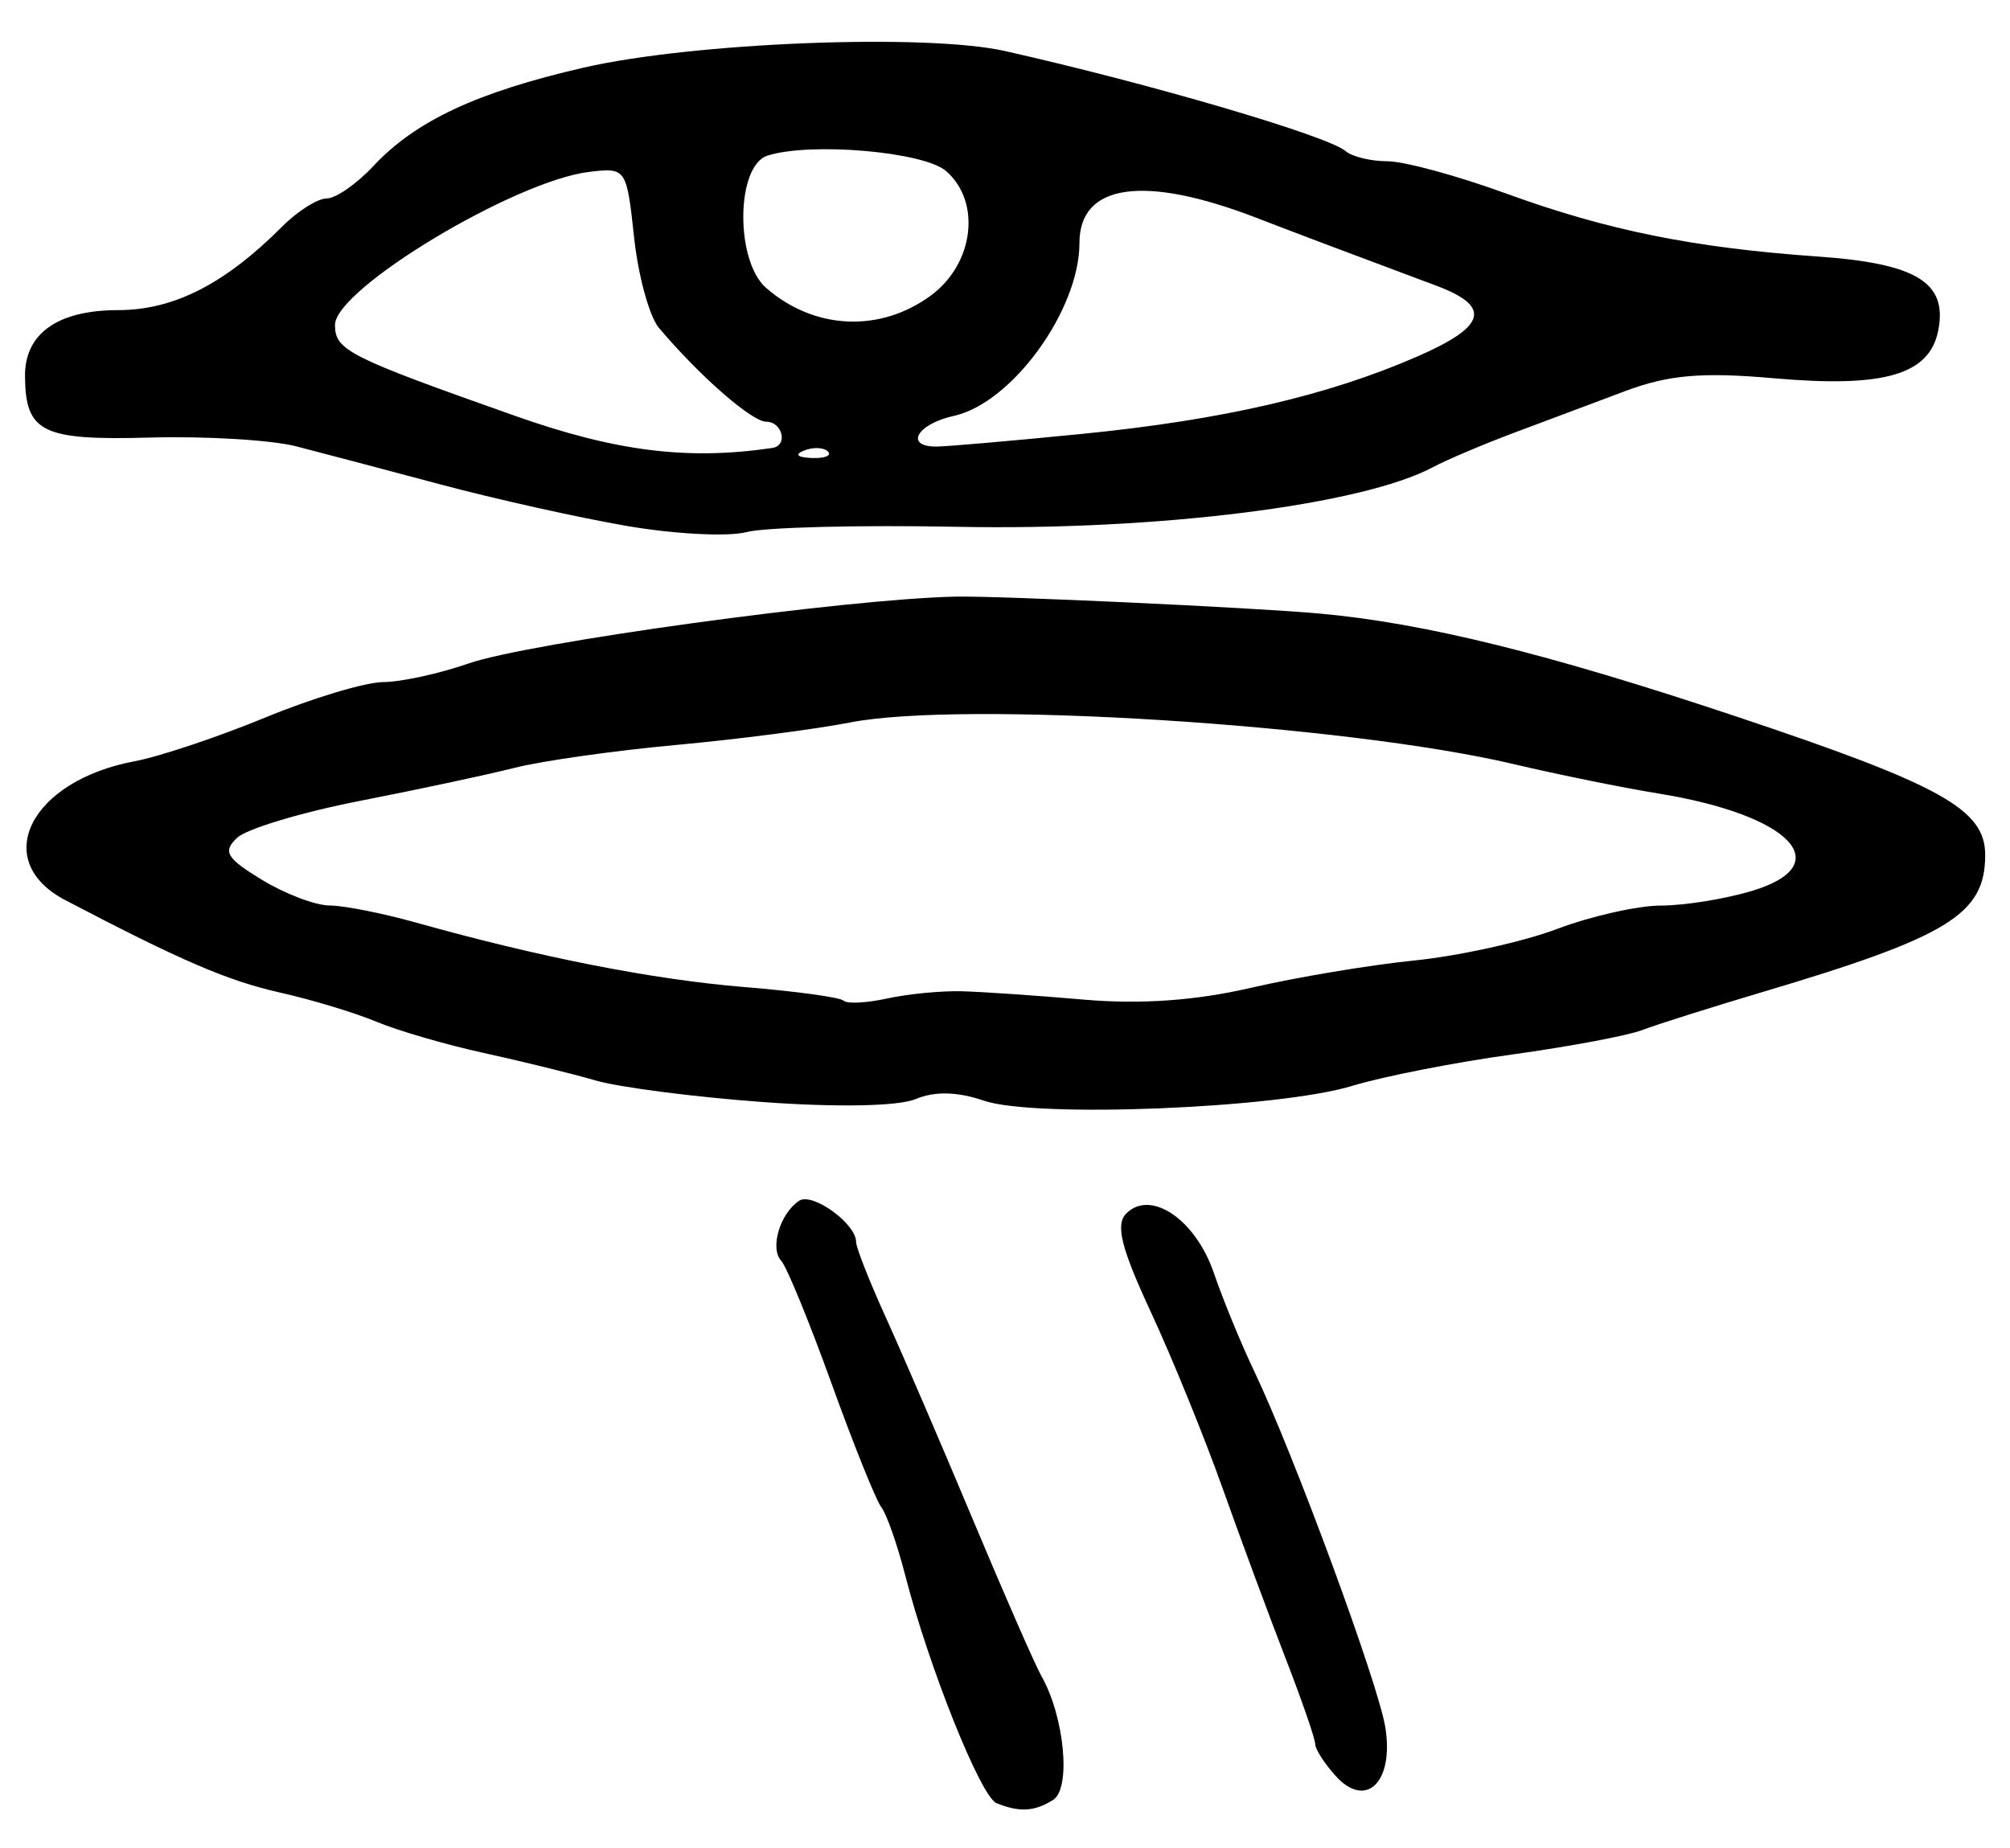 <?xml version="1.0" encoding="UTF-8" standalone="no"?>
<!-- Created with Inkscape (http://www.inkscape.org/) -->

<svg
   version="1.1"
   id="svg165"
   width="216"
   height="198.667"
   viewBox="0 0 216 198.667"
   xmlns="http://www.w3.org/2000/svg"
   xmlns:svg="http://www.w3.org/2000/svg">
  <defs
     id="defs169" />
  <g
     id="g171">
    <path
       style="fill:#000000;stroke-width:1.333"
       d="m 107.085,193.812 c -1.693,-0.689 -7.267,-14.608 -9.804,-24.479 -0.848,-3.3 -2.006,-6.6 -2.574,-7.333 -0.568,-0.733 -2.98,-6.733 -5.361,-13.333 -2.381,-6.6 -4.811,-12.523 -5.4,-13.162 -1.238,-1.343 -0.122,-5.073 1.926,-6.437 C 87.297,128.118 92,131.52 92,133.5 c 0,0.598 1.441,4.255 3.203,8.127 1.761,3.872 5.967,13.64 9.345,21.706 3.378,8.067 6.696,15.643 7.373,16.836 2.473,4.358 3.2,12.058 1.256,13.29 -1.996,1.264 -3.622,1.359 -6.091,0.353 z m 36.451,-2.922 c -1.211,-1.338 -2.202,-2.884 -2.202,-3.435 0,-0.551 -1.435,-4.703 -3.19,-9.228 C 136.389,173.702 133.353,165.5 131.397,160 c -1.956,-5.5 -5.438,-14.053 -7.737,-19.006 -3.188,-6.869 -3.811,-9.376 -2.623,-10.564 2.625,-2.625 7.438,0.646 9.403,6.39 0.975,2.849 2.917,7.58 4.317,10.514 4.279,8.969 13.343,33.582 14.112,38.32 0.955,5.886 -2.063,8.85 -5.333,5.237 z M 82,118.456 c -7.333,-0.534 -15.433,-1.579 -18,-2.322 -2.567,-0.743 -7.967,-2.071 -12,-2.953 -4.033,-0.881 -9.229,-2.393 -11.545,-3.359 -2.316,-0.966 -6.982,-2.378 -10.367,-3.136 C 24.487,105.431 19.393,103.237 7,96.742 -1.058,92.519 3.236,83.931 14.459,81.826 c 2.67,-0.501 8.992,-2.617 14.048,-4.702 5.056,-2.085 10.76,-3.8 12.676,-3.81 1.916,-0.011 6.028,-0.906 9.139,-1.99 6.495,-2.263 40.541,-6.943 52.345,-7.196 4.641,-0.099 31.945,1.169 39.102,1.816 11.272,1.02 24.498,4.283 44.707,11.032 22.145,7.396 26.858,10.014 26.858,14.922 0,6.375 -3.91,8.779 -24,14.752 -5.5,1.635 -11.285,3.466 -12.857,4.067 -1.571,0.602 -7.871,1.784 -14,2.628 -6.129,0.844 -13.843,2.359 -17.143,3.366 -7.972,2.434 -34.087,3.486 -39.601,1.596 -2.842,-0.974 -5.292,-1.032 -7.333,-0.172 C 96.567,118.908 89.966,119.037 82,118.456 Z m 21.333,-11.911 c 2.2,0.057 8.096,0.46 13.103,0.897 6.103,0.533 12.035,0.115 18,-1.268 4.893,-1.134 12.797,-2.456 17.563,-2.937 4.767,-0.481 11.667,-2.006 15.333,-3.389 3.667,-1.383 8.697,-2.514 11.179,-2.515 2.482,-3.69e-4 6.856,-0.703 9.721,-1.561 9.36,-2.804 4.224,-8.177 -10.022,-10.483 -3.782,-0.612 -10.777,-2.033 -15.544,-3.158 -18.119,-4.275 -59.233,-6.853 -71.333,-4.473 -3.667,0.721 -12.067,1.807 -18.667,2.413 -6.6,0.606 -14.4,1.709 -17.333,2.451 C 52.4,83.266 44.9,84.869 38.667,86.086 c -6.233,1.217 -12.169,3.002 -13.19,3.967 -1.568,1.482 -1.154,2.183 2.667,4.512 2.488,1.517 5.764,2.76 7.281,2.763 1.517,0.003 5.717,0.835 9.333,1.849 13.292,3.728 25.489,6.122 35.242,6.917 5.5,0.448 10.297,1.107 10.659,1.464 0.362,0.357 2.462,0.251 4.667,-0.234 2.204,-0.485 5.808,-0.836 8.008,-0.78 z M 67.333,56.526 C 62.2,55.642 53.2,53.636 47.333,52.069 41.467,50.502 34.495,48.66 31.84,47.976 29.186,47.291 22.115,46.867 16.127,47.032 4.51,47.354 2.73,46.479 2.687,40.429 2.655,35.849 6.205,33.333 12.703,33.333 c 5.966,0 11.474,-2.81 17.642,-9 1.644,-1.65 3.785,-3 4.757,-3 0.972,0 3.222,-1.558 5,-3.463 C 44.651,12.996 51.218,9.918 62.728,7.268 74.483,4.561 99.512,3.575 108,5.485 c 15.633,3.517 34.709,9.123 36.6,10.755 0.697,0.601 2.724,1.093 4.505,1.093 1.781,0 7.511,1.557 12.733,3.461 10.868,3.962 20.164,5.842 33.495,6.777 10.603,0.743 13.946,2.778 12.968,7.895 -0.919,4.809 -5.762,6.235 -17.634,5.194 -7.767,-0.682 -11.34,-0.376 -16,1.37 -3.3,1.236 -8.7,3.261 -12,4.501 -3.3,1.239 -7.2,2.894 -8.667,3.677 -7.649,4.084 -29.598,6.839 -51.106,6.416 -10.508,-0.207 -20.708,0.049 -22.667,0.568 -1.958,0.519 -7.76,0.22 -12.894,-0.664 z M 83,48.148 c 1.704,-0.252 1.098,-2.814 -0.667,-2.821 C 80.785,45.321 75.144,40.384 70.808,35.24 69.786,34.028 68.586,29.652 68.142,25.518 67.344,18.1 67.28,18.006 63.343,18.471 55.343,19.416 36,31.055 36,34.924 c 0,2.723 1.393,3.427 19.333,9.769 C 66.18,48.528 73.908,49.493 83,48.148 Z m 5.972,0.38 c -0.443,-0.443 -1.593,-0.49 -2.556,-0.105 -1.064,0.426 -0.748,0.742 0.806,0.806 1.406,0.058 2.193,-0.257 1.75,-0.7 z m 27.309,-1.891 c 15.096,-1.5 26.373,-4.105 36.052,-8.329 7.428,-3.241 7.986,-5.366 2,-7.606 C 142.809,26.39 139.629,25.19 135,23.405 c -12.063,-4.653 -19,-3.664 -19,2.708 0,7.228 -7.256,17.219 -13.501,18.59 -3.953,0.868 -5.341,3.297 -1.885,3.297 1.071,0 8.121,-0.613 15.667,-1.363 z M 100.054,31.749 c 4.614,-3.412 5.416,-10.057 1.613,-13.365 -2.393,-2.08 -14.546,-3.131 -19.185,-1.659 -3.395,1.077 -3.501,11.306 -0.148,14.227 5.178,4.511 12.266,4.829 17.721,0.797 z"
       id="path640" />
  </g>
</svg>
